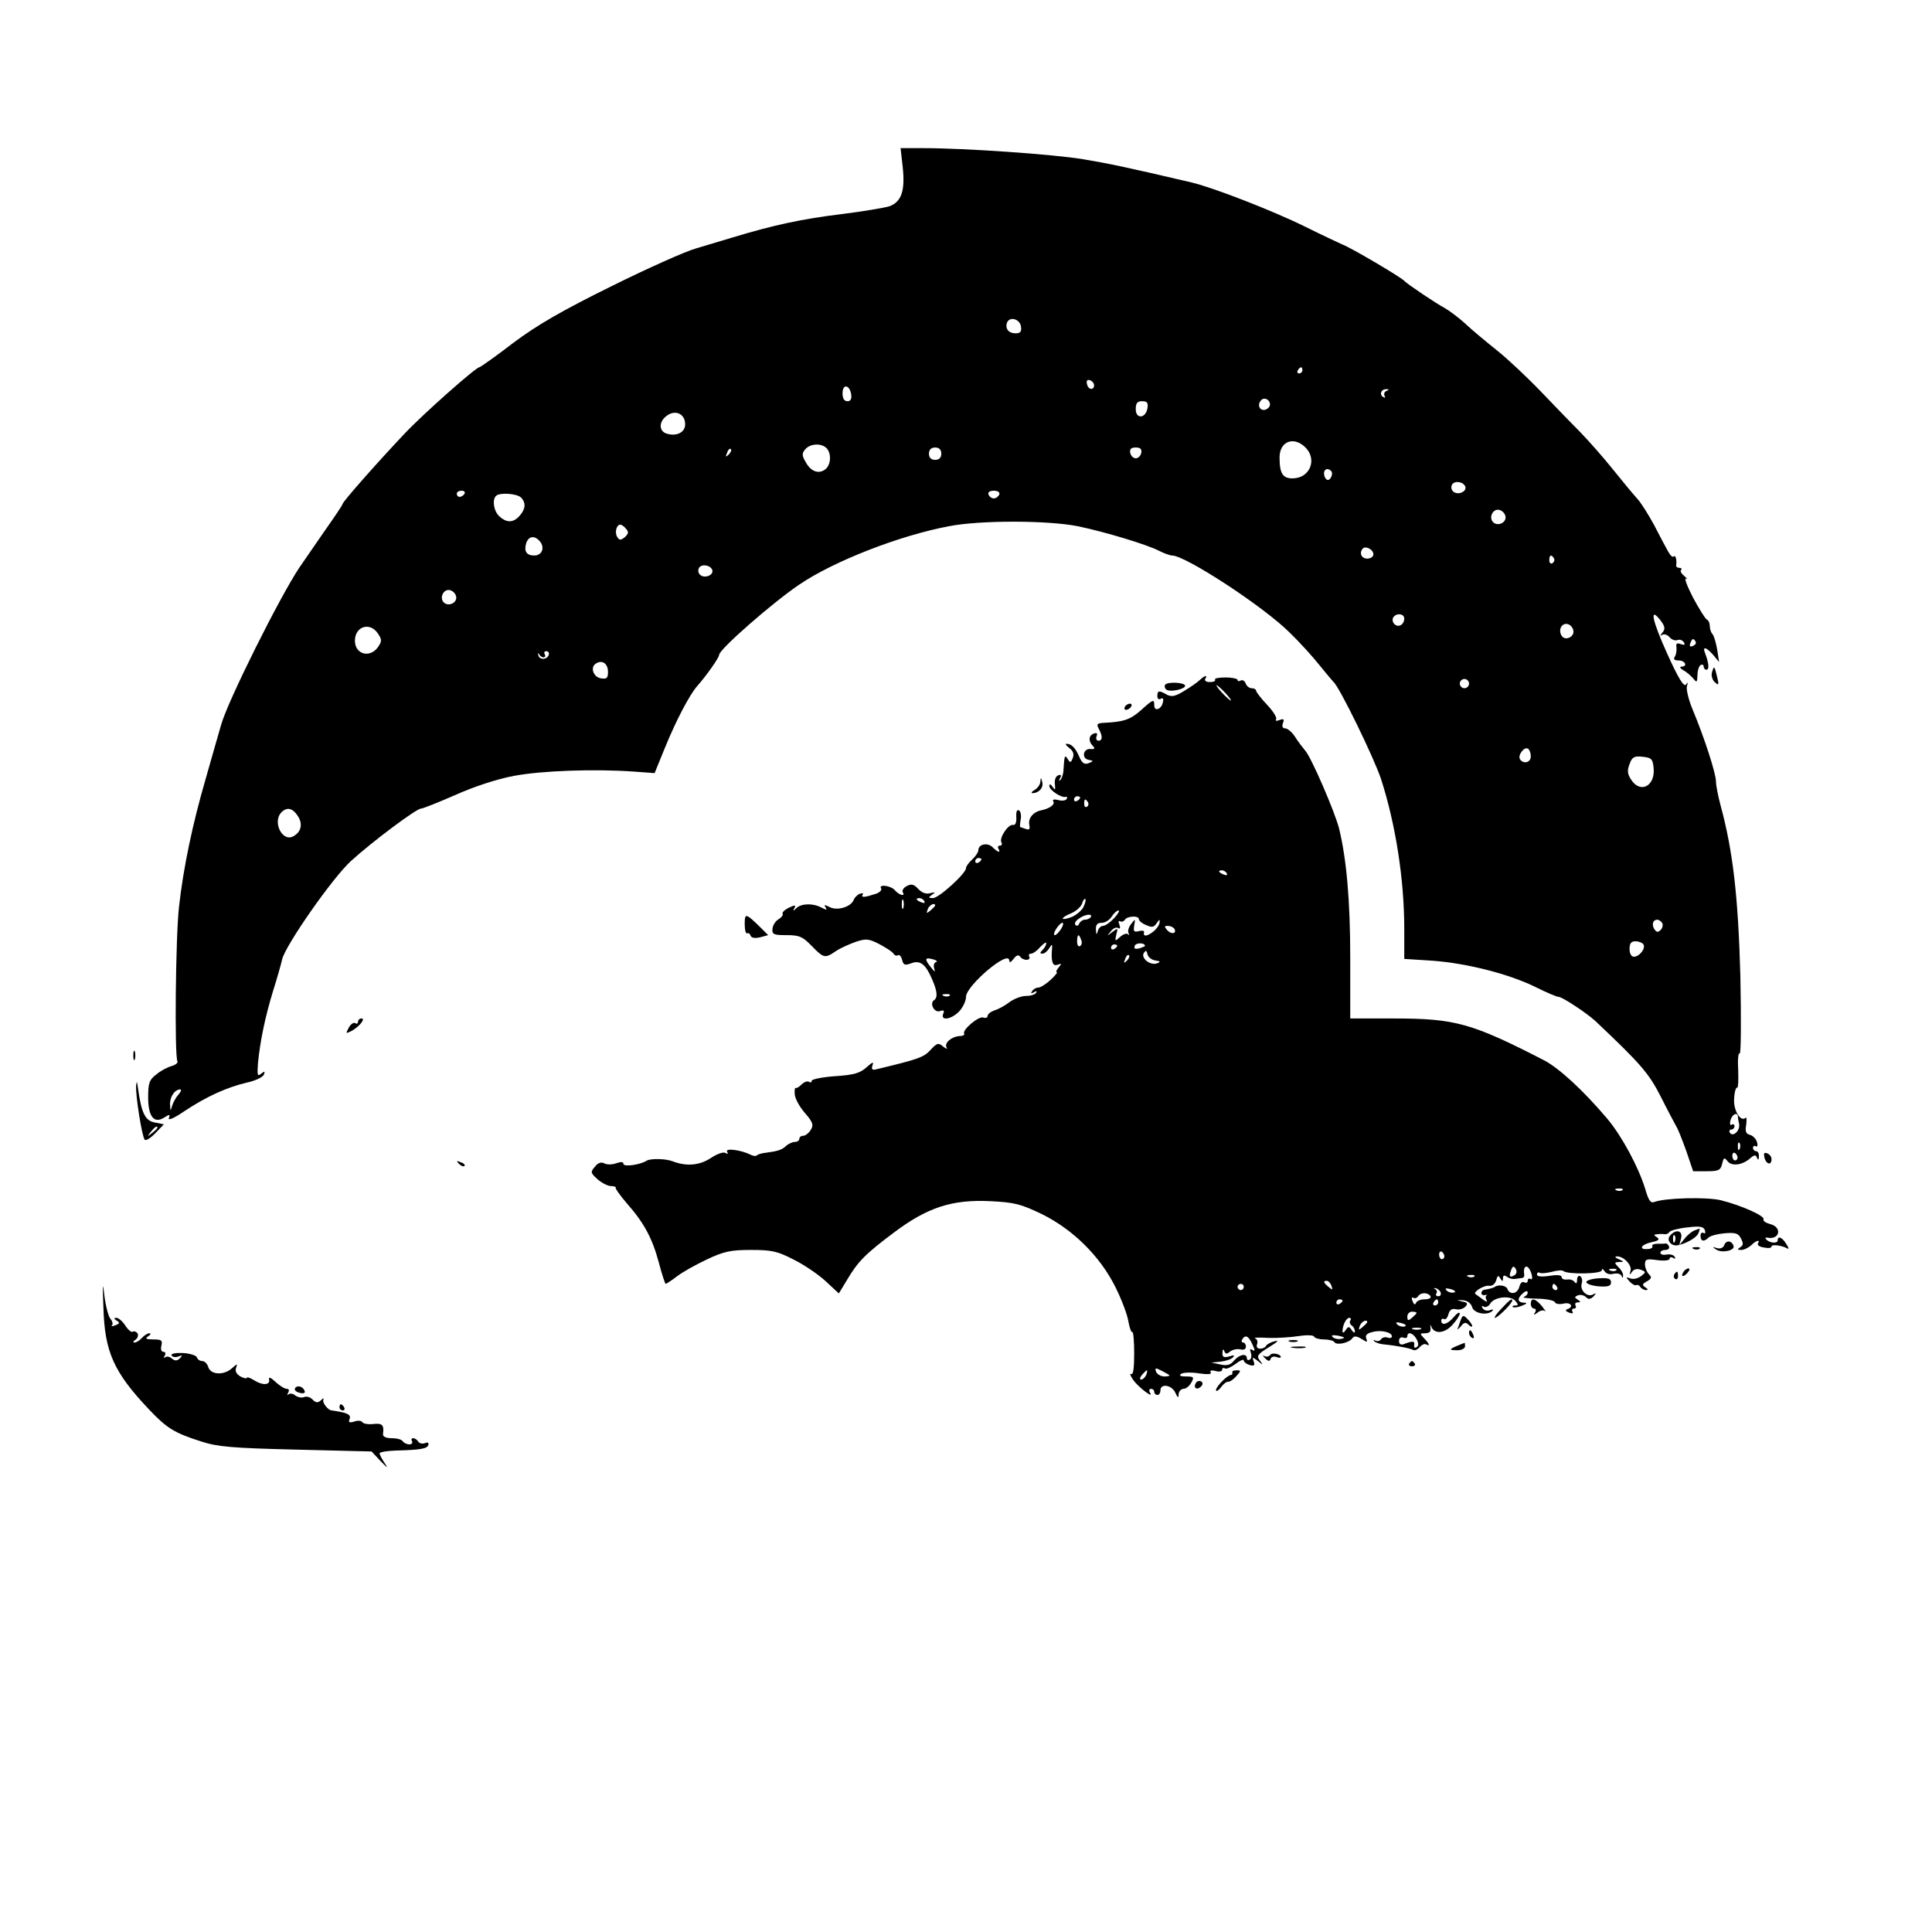 <?xml version="1.0" standalone="no"?>
<!DOCTYPE svg PUBLIC "-//W3C//DTD SVG 20010904//EN"
 "http://www.w3.org/TR/2001/REC-SVG-20010904/DTD/svg10.dtd">
<svg version="1.0" xmlns="http://www.w3.org/2000/svg"
 width="626pt" height="626pt" viewBox="0 0 626 626"
 preserveAspectRatio="xMidYMid meet">

<g transform="translate(0,626) scale(0.1,-0.1)"
fill="#000000" stroke="none">
<path d="M2925 5718 c8 -76 -4 -111 -42 -126 -15 -5 -86 -17 -158 -26 -124
-15 -218 -35 -350 -75 -33 -10 -87 -26 -120 -36 -33 -9 -156 -64 -273 -122
-160 -79 -240 -125 -319 -184 -57 -44 -107 -79 -110 -79 -11 0 -183 -152 -243
-216 -87 -92 -200 -220 -200 -227 0 -3 -26 -42 -58 -87 -31 -45 -68 -99 -82
-119 -63 -94 -234 -436 -254 -511 -9 -30 -31 -109 -50 -175 -42 -144 -72 -287
-86 -413 -11 -95 -15 -486 -5 -501 2 -5 -6 -11 -18 -15 -13 -3 -36 -15 -50
-27 -23 -17 -27 -28 -27 -74 0 -63 19 -87 52 -66 18 11 20 11 15 -2 -3 -9 19
1 51 23 71 47 137 77 201 92 28 6 53 18 56 26 4 12 3 12 -9 3 -12 -10 -13 -5
-10 36 7 70 23 148 49 233 13 41 26 87 29 101 10 45 164 266 224 320 67 61
211 169 226 169 6 0 56 20 111 44 60 27 136 52 190 62 90 17 261 23 388 14
l68 -5 33 81 c37 91 81 174 105 201 30 34 71 92 71 101 0 18 174 170 260 228
112 76 325 159 485 189 102 20 322 19 417 0 91 -19 226 -60 264 -80 16 -8 35
-15 42 -15 43 0 296 -165 381 -250 31 -30 74 -77 96 -105 22 -27 43 -52 46
-55 18 -14 131 -245 154 -315 47 -146 75 -324 75 -485 l0 -97 93 -6 c109 -8
248 -43 334 -86 34 -17 67 -31 73 -31 12 0 92 -53 120 -79 147 -139 172 -168
211 -244 22 -44 45 -87 50 -96 6 -9 20 -45 33 -81 l22 -65 44 0 c38 0 45 3 50
24 5 21 7 22 18 8 14 -17 48 -12 73 10 14 12 18 12 22 1 4 -8 6 -7 6 5 1 9 -3
17 -9 17 -5 0 -10 5 -10 11 0 5 4 8 9 5 5 -4 7 3 4 13 -3 11 -13 21 -23 24
-13 3 -16 11 -12 33 2 16 1 26 -2 22 -17 -15 -41 27 -37 64 1 21 6 36 10 34 3
-2 4 23 3 56 -2 33 0 58 5 55 4 -3 5 110 2 251 -7 257 -24 405 -64 552 -8 30
-15 65 -15 78 0 26 -38 143 -76 234 -13 31 -21 65 -18 75 4 13 3 14 -3 5 -7
-9 -25 20 -61 100 -49 108 -59 156 -21 107 14 -19 15 -27 6 -38 -8 -10 -9 -13
-1 -8 7 4 17 0 24 -8 6 -7 17 -12 25 -9 7 3 16 0 21 -7 5 -9 2 -10 -10 -6 -13
5 -16 2 -14 -11 1 -9 -1 -23 -5 -29 -6 -9 -2 -13 12 -13 22 0 30 -20 9 -20 -7
0 -4 -6 7 -12 11 -6 25 -19 32 -27 11 -14 12 -12 13 11 0 15 5 30 10 33 6 3
10 1 10 -4 0 -6 4 -11 9 -11 10 0 8 21 -4 53 -10 24 3 21 26 -5 l19 -23 -6 40
c-4 22 -10 44 -15 50 -5 5 -9 17 -9 26 0 10 -4 19 -9 21 -5 2 -25 34 -45 71
-19 37 -30 65 -23 62 6 -4 4 0 -5 8 -10 8 -15 17 -11 20 3 4 1 7 -5 7 -7 0
-11 3 -11 8 3 17 -2 35 -8 29 -3 -4 -11 3 -18 16 -7 12 -27 50 -45 85 -19 35
-43 73 -54 85 -12 13 -47 55 -79 95 -31 39 -79 93 -105 120 -26 26 -84 86
-128 132 -45 47 -110 108 -144 135 -35 28 -81 66 -103 87 -22 20 -52 42 -66
50 -27 14 -122 78 -131 88 -9 11 -175 109 -201 118 -13 6 -67 31 -119 57 -105
52 -301 128 -370 144 -213 50 -267 61 -350 75 -96 16 -383 36 -518 36 l-74 0
7 -62z m383 -516 c3 -16 -2 -22 -17 -22 -23 0 -35 15 -28 35 9 21 42 11 45
-13z m912 -142 c0 -5 -5 -10 -11 -10 -5 0 -7 5 -4 10 3 6 8 10 11 10 2 0 4 -4
4 -10z m-675 -48 c0 -18 -20 -15 -23 4 -3 10 1 15 10 12 7 -3 13 -10 13 -16z
m-787 -30 c2 -15 -2 -22 -12 -22 -11 0 -16 9 -16 26 0 31 23 28 28 -4z m1734
11 c-6 -2 -9 -10 -6 -15 4 -7 2 -8 -5 -4 -13 9 -5 26 12 25 9 0 8 -2 -1 -6z
m-377 -44 c0 -7 -8 -15 -17 -17 -18 -3 -25 18 -11 32 10 10 28 1 28 -15z
m-397 -11 c-5 -34 -38 -37 -38 -4 0 20 5 26 21 26 15 0 20 -5 17 -22z m-1498
-53 c0 -26 -28 -40 -60 -30 -26 8 -26 40 2 59 27 19 58 5 58 -29z m2010 -75
c39 -39 14 -100 -42 -100 -32 0 -42 16 -42 68 0 52 46 70 84 32z m-1552 -2
c16 -16 15 -53 -3 -68 -21 -17 -47 -9 -64 22 -13 22 -13 29 -2 42 16 19 52 21
69 4z m-317 -21 c-10 -9 -11 -8 -5 6 3 10 9 15 12 12 3 -3 0 -11 -7 -18z m689
3 c0 -13 -7 -20 -20 -20 -13 0 -20 7 -20 20 0 13 7 20 20 20 13 0 20 -7 20
-20z m648 3 c-2 -10 -10 -18 -18 -18 -8 0 -16 8 -18 18 -2 12 3 17 18 17 15 0
20 -5 18 -17z m615 -59 c9 -9 -4 -35 -14 -28 -5 3 -9 12 -9 20 0 14 12 19 23
8z m435 -51 c5 -17 -26 -29 -40 -15 -6 6 -7 15 -3 22 9 14 37 9 43 -7z m-3243
-23 c-3 -5 -10 -10 -16 -10 -5 0 -9 5 -9 10 0 6 7 10 16 10 8 0 12 -4 9 -10z
m1733 -2 c-3 -7 -11 -13 -18 -13 -7 0 -15 6 -17 13 -3 7 4 12 17 12 13 0 20
-5 18 -12z m-1550 -10 c17 -17 15 -38 -5 -60 -20 -22 -41 -23 -65 -1 -18 16
-24 53 -11 66 11 12 68 8 81 -5z m3190 -61 c4 -20 -25 -34 -40 -19 -15 15 -1
44 19 40 10 -2 19 -11 21 -21z m-2849 -41 c9 -10 7 -16 -5 -27 -13 -10 -17
-10 -24 1 -9 14 -3 40 10 40 4 0 13 -6 19 -14z m-279 -41 c16 -20 6 -45 -19
-45 -25 0 -34 14 -26 40 8 24 28 26 45 5z m2700 -41 c0 -8 -9 -14 -20 -14 -19
0 -27 19 -14 33 10 9 34 -4 34 -19z m585 -13 c3 -5 1 -12 -5 -16 -5 -3 -10 1
-10 9 0 18 6 21 15 7z m-2727 -38 c5 -17 -26 -29 -40 -15 -6 6 -7 15 -3 22 9
14 37 9 43 -7z m-830 -86 c4 -20 -25 -34 -40 -19 -15 15 -1 44 19 40 10 -2 19
-11 21 -21z m3072 -71 c0 -20 -19 -31 -32 -18 -6 6 -7 15 -4 21 10 16 36 13
36 -3z m548 -39 c4 -21 -27 -35 -38 -17 -12 19 0 42 19 38 9 -2 17 -11 19 -21z
m-3874 -9 c13 -19 14 -25 2 -43 -26 -39 -76 -26 -76 19 0 46 48 62 74 24z
m4270 -27 c3 -5 -1 -11 -9 -14 -9 -4 -12 -1 -8 9 6 16 10 17 17 5z m-3733 -51
c6 0 7 5 4 10 -3 6 -1 10 5 10 7 0 10 -6 8 -12 -6 -17 -31 -17 -34 0 -1 7 0 8
3 2 2 -5 9 -10 14 -10z m209 -47 c0 -20 -4 -24 -22 -21 -25 3 -37 36 -17 48
20 13 39 0 39 -27z m2790 -38 c0 -8 -7 -15 -15 -15 -8 0 -15 7 -15 15 0 8 7
15 15 15 8 0 15 -7 15 -15z m200 -236 c0 -20 -24 -26 -35 -9 -8 13 14 42 26
34 5 -3 9 -14 9 -25z m398 -37 c6 -59 -43 -85 -73 -38 -12 18 -13 30 -5 50 8
23 15 27 42 24 29 -3 33 -7 36 -36z m-4393 -156 c17 -26 11 -52 -15 -66 -36
-19 -68 48 -38 78 18 18 36 14 53 -12z m4421 -347 c3 -6 1 -16 -5 -22 -9 -9
-14 -8 -21 3 -9 15 -4 30 10 30 5 0 12 -5 16 -11z m-61 -69 c8 -13 -13 -40
-31 -40 -8 0 -14 10 -14 25 0 18 5 25 19 25 11 0 23 -5 26 -10z m-4747 -487
c-9 -10 -18 -27 -21 -38 -4 -16 -5 -15 -6 6 -1 25 15 49 33 49 5 0 2 -8 -6
-17z m5053 -70 c0 -5 2 -16 4 -25 4 -21 -20 -44 -30 -28 -3 5 -1 10 4 10 6 0
11 5 11 11 0 5 -4 8 -9 5 -5 -4 -7 3 -4 14 5 19 22 28 24 13z m6 -105 c-3 -8
-6 -5 -6 6 -1 11 2 17 5 13 3 -3 4 -12 1 -19z m-7 -29 c0 -5 -4 -9 -8 -9 -5 0
-9 7 -9 15 0 8 4 12 9 9 4 -3 8 -9 8 -15z"/>
<path d="M5547 4081 c-3 -11 2 -26 10 -32 12 -11 13 -8 7 17 -9 37 -10 39 -17
15z"/>
<path d="M3888 4057 c-7 -7 -30 -23 -50 -35 -29 -18 -41 -21 -57 -13 -26 15
-31 14 -31 -5 0 -8 5 -12 11 -8 7 4 10 -1 7 -11 -4 -23 -28 -32 -28 -11 0 22
-3 21 -44 -16 -34 -30 -56 -37 -118 -40 -23 -1 -26 -4 -18 -19 13 -24 13 -39
-1 -39 -6 0 -9 7 -6 14 4 10 1 13 -9 9 -17 -6 -18 -25 -3 -40 8 -8 6 -11 -7
-10 -24 3 -31 -30 -7 -35 17 -3 17 -4 0 -11 -13 -5 -21 0 -30 21 -12 28 -25
42 -41 42 -6 0 -1 -6 9 -14 12 -9 16 -19 11 -32 -6 -16 -9 -16 -16 -4 -10 16
-11 13 -14 -32 0 -14 -5 -30 -10 -35 -5 -5 -6 -2 -1 6 5 9 3 12 -6 9 -8 -3
-13 -15 -11 -29 2 -19 1 -21 -7 -9 -7 10 -11 11 -11 3 0 -13 39 -39 53 -35 5
1 6 -2 3 -7 -3 -5 -16 -7 -28 -3 -13 3 -19 1 -15 -5 6 -10 -12 -23 -41 -29
-24 -5 -41 -25 -37 -46 3 -15 0 -18 -11 -14 -9 3 -17 6 -18 6 -2 0 -1 11 1 24
3 13 0 27 -5 30 -7 4 -10 -4 -9 -21 1 -18 -3 -27 -10 -26 -16 4 -47 -43 -38
-57 3 -5 1 -10 -5 -10 -6 0 -8 -4 -5 -10 9 -15 -2 -12 -19 5 -16 16 -46 10
-46 -10 0 -6 -9 -20 -20 -30 -11 -10 -20 -22 -20 -28 0 -17 -88 -97 -107 -97
-15 0 -16 2 -3 11 12 8 11 9 -6 5 -13 -4 -27 1 -39 14 -14 15 -22 17 -37 9
-10 -5 -16 -14 -13 -20 10 -15 -11 -10 -25 6 -13 16 -55 21 -45 6 3 -5 -5 -13
-17 -17 -36 -12 -49 -13 -43 -3 4 5 -1 6 -9 3 -8 -3 -17 -12 -20 -20 -9 -23
-54 -36 -78 -23 -16 8 -19 8 -13 -1 6 -9 3 -9 -13 -1 -27 15 -65 14 -81 -1
-11 -11 -13 -10 -7 0 6 10 2 10 -18 1 -14 -7 -23 -16 -20 -20 2 -4 -4 -12 -14
-18 -9 -5 -18 -19 -19 -30 -2 -19 4 -21 46 -21 41 0 52 -5 81 -35 39 -40 43
-41 78 -17 15 10 44 23 64 30 33 11 42 11 77 -7 22 -12 43 -25 46 -31 4 -6 10
-8 15 -5 4 3 10 -4 13 -15 4 -17 9 -19 30 -11 29 11 47 -4 68 -54 16 -37 18
-58 5 -66 -15 -11 2 -42 20 -35 12 4 15 2 10 -9 -9 -24 27 -18 52 8 12 13 22
34 22 47 0 36 139 154 140 118 1 -8 5 -7 14 5 9 12 16 14 21 8 3 -6 13 -11 21
-11 8 0 12 5 9 10 -3 6 -1 10 6 10 6 0 20 10 30 22 11 11 19 17 19 12 0 -6 -5
-15 -12 -22 -9 -9 -9 -12 0 -12 6 0 16 8 22 18 8 13 10 13 9 2 -4 -44 1 -62
17 -56 14 5 15 4 4 -9 -7 -8 -9 -15 -6 -15 4 0 -5 -11 -20 -25 -15 -14 -33
-25 -40 -25 -7 0 -16 -5 -20 -12 -5 -7 -3 -8 6 -3 8 5 11 4 7 -2 -4 -6 -18
-10 -33 -10 -14 0 -38 -9 -53 -20 -14 -11 -36 -23 -49 -27 -12 -4 -22 -12 -22
-18 0 -5 -6 -8 -14 -5 -14 6 -69 -40 -62 -52 3 -4 -4 -8 -15 -8 -27 -2 -50
-23 -42 -37 4 -6 -1 -5 -11 3 -15 13 -20 12 -41 -11 -22 -24 -39 -30 -177 -63
-12 -3 -15 1 -11 13 5 13 0 11 -19 -6 -21 -19 -41 -25 -102 -29 -42 -3 -76
-10 -76 -15 0 -5 -4 -7 -9 -3 -5 3 -16 -1 -24 -9 -8 -8 -16 -13 -19 -11 -2 2
-4 -6 -3 -19 0 -13 14 -40 32 -61 27 -31 30 -40 20 -56 -6 -10 -17 -19 -24
-19 -7 0 -13 -4 -13 -10 0 -5 -6 -10 -14 -10 -8 0 -21 -6 -28 -12 -14 -14 -28
-18 -66 -23 -12 -1 -25 -5 -29 -8 -3 -4 -13 -3 -22 2 -30 15 -83 22 -75 9 4
-7 3 -8 -5 -4 -7 5 -28 -3 -49 -17 -36 -23 -77 -27 -122 -10 -22 9 -73 10 -85
2 -20 -13 -75 -21 -75 -10 0 7 -8 7 -23 2 -13 -5 -30 -5 -38 -1 -10 6 -21 3
-31 -10 -15 -17 -15 -20 7 -40 12 -11 32 -22 43 -23 12 0 19 -3 17 -5 -2 -3
14 -25 36 -51 56 -63 83 -114 104 -193 10 -38 20 -68 22 -68 2 0 19 11 36 24
18 14 61 38 97 55 55 26 77 31 143 31 67 0 86 -4 138 -31 33 -16 80 -48 104
-70 l43 -40 26 43 c36 61 60 85 152 154 109 82 189 108 313 102 79 -4 98 -9
167 -42 101 -50 188 -136 238 -236 20 -40 39 -90 42 -111 4 -21 9 -37 13 -35
3 2 6 -29 6 -69 0 -47 -3 -71 -10 -67 -5 3 -3 -5 6 -18 16 -24 70 -65 55 -42
-4 6 -2 12 3 12 6 0 11 -4 11 -10 0 -5 5 -10 10 -10 6 0 10 7 10 15 0 23 36
18 48 -7 8 -18 11 -19 11 -5 1 9 8 17 16 17 8 0 19 9 25 20 10 18 8 20 -17 20
-19 0 -24 3 -15 9 7 4 33 5 57 1 28 -4 42 -3 38 3 -4 6 2 8 15 5 12 -4 22 -2
22 4 0 5 4 7 9 4 5 -3 20 4 35 15 14 11 26 16 26 11 0 -5 9 -12 19 -15 15 -4
18 -1 13 12 -5 14 -4 15 14 1 17 -14 18 -14 6 2 -11 14 -8 20 30 43 28 17 34
24 18 19 -14 -3 -26 -11 -28 -15 -2 -5 -11 -9 -19 -9 -9 0 -13 6 -10 14 3 8 1
17 -6 19 -7 3 12 4 42 2 29 -1 74 2 100 6 25 4 48 3 49 -2 2 -5 17 -9 32 -9
16 0 31 -4 34 -9 7 -11 48 -2 58 13 5 8 14 7 29 -2 19 -12 21 -12 16 1 -4 10
2 17 20 21 28 8 63 -1 63 -14 0 -5 -6 -7 -14 -4 -8 3 -17 0 -21 -5 -3 -6 -12
-8 -18 -5 -7 4 -8 3 -4 -2 4 -4 18 -9 30 -10 43 -4 87 -13 96 -18 5 -3 14 1
21 9 7 8 16 12 21 9 14 -8 10 3 -7 20 -14 15 -14 16 4 16 14 0 19 6 17 18 -1
9 0 12 2 5 9 -26 42 -25 68 3 14 15 25 32 25 38 -1 6 -9 1 -19 -11 -20 -24
-41 -30 -41 -12 0 5 4 8 9 5 5 -3 11 4 14 15 4 15 12 20 24 17 10 -3 24 1 31
8 9 10 7 14 -11 17 -19 5 -19 5 3 4 15 -1 26 -10 30 -22 5 -21 50 -29 66 -12
5 4 1 5 -8 2 -9 -4 -19 -1 -24 6 -4 7 -3 10 4 5 6 -3 15 1 20 9 12 23 66 29
82 10 10 -12 10 -15 0 -15 -8 0 -11 -2 -8 -5 3 -3 16 -1 29 4 17 7 19 10 7 10
-22 1 -23 14 -3 31 9 8 15 8 15 2 0 -6 -6 -12 -12 -14 -7 -3 12 -5 42 -6 30 0
56 -6 58 -11 2 -6 14 -8 28 -5 24 6 35 -11 12 -18 -7 -3 -5 -7 6 -11 10 -4 15
-3 11 3 -3 6 -1 10 5 10 6 0 8 5 5 10 -3 6 0 10 7 10 11 0 10 2 0 9 -11 7 -11
9 1 14 8 3 20 0 26 -6 8 -8 14 -7 24 2 10 11 9 12 -1 7 -18 -11 -44 13 -37 35
3 9 1 20 -5 24 -5 3 -10 -2 -10 -12 0 -11 -3 -14 -8 -7 -4 6 -15 10 -24 8 -10
-1 -18 2 -18 8 0 7 -15 8 -40 4 -26 -4 -40 -2 -40 4 0 6 4 9 9 6 4 -3 22 -1
39 3 17 5 33 6 37 3 12 -12 125 -10 125 2 0 6 4 5 9 -3 5 -8 18 -12 29 -8 12
2 23 0 26 -7 3 -8 5 -8 5 1 1 6 -6 19 -15 27 -14 15 -14 16 3 17 16 0 16 1 -2
9 -12 5 -14 9 -6 9 22 1 50 -29 44 -47 -4 -14 -3 -14 5 -3 6 9 17 11 28 7 18
-7 18 -8 1 -21 -11 -8 -26 -11 -35 -7 -14 5 -15 4 -2 -10 8 -9 18 -14 22 -12
4 2 9 0 13 -6 3 -5 12 -10 18 -10 8 0 7 3 -2 9 -11 7 -10 11 5 19 15 9 17 13
7 23 -7 7 -13 22 -13 32 0 17 5 19 40 14 23 -3 40 -1 40 5 0 5 5 6 12 2 6 -4
8 -3 4 4 -3 6 -15 9 -26 7 -11 -2 -20 0 -20 6 0 5 7 9 16 9 9 0 14 5 12 11 -2
6 -7 10 -11 10 -4 -1 -16 -1 -28 -1 -11 0 -18 -4 -15 -8 2 -4 -4 -9 -15 -9
-31 -3 -22 15 12 22 23 5 28 9 18 16 -12 7 -11 9 1 10 8 1 19 1 24 0 5 -1 12
2 15 7 3 5 29 12 58 15 40 5 53 3 57 -9 3 -9 1 -12 -4 -9 -6 3 -10 -1 -10 -9
0 -18 11 -21 26 -6 6 6 29 12 52 14 35 3 45 0 53 -17 8 -15 8 -22 -2 -28 -11
-7 -10 -9 3 -9 9 0 23 7 32 15 16 16 31 20 22 6 -3 -5 5 -11 19 -13 14 -3 25
-2 25 3 0 8 33 4 51 -6 6 -4 5 2 -3 14 -13 22 -28 28 -28 12 0 -11 -26 -9 -37
3 -4 4 -3 7 2 6 42 -9 51 34 10 44 -14 4 -23 10 -21 15 7 10 -70 45 -138 62
-45 11 -181 8 -217 -6 -11 -4 -18 7 -28 42 -22 72 -76 172 -123 228 -77 91
-155 163 -204 189 -235 121 -289 136 -488 136 l-141 0 0 198 c0 183 -12 318
-36 417 -14 55 -91 233 -110 253 -8 10 -24 30 -33 45 -10 15 -24 27 -32 27 -8
0 -11 6 -7 17 5 13 2 15 -11 10 -10 -4 -15 -3 -11 3 3 5 -10 26 -30 47 -19 20
-35 41 -35 45 0 4 -6 8 -14 8 -8 0 -17 7 -20 16 -3 8 -10 12 -16 9 -5 -3 -10
-3 -10 2 0 4 -18 8 -39 8 -22 0 -37 -3 -34 -7 2 -5 -5 -8 -17 -8 -12 0 -18 5
-15 10 9 14 -1 12 -17 -3z m82 -42 c13 -14 21 -25 18 -25 -2 0 -15 11 -28 25
-13 14 -21 25 -18 25 2 0 15 -11 28 -25z m-470 -339 c0 -3 -4 -8 -10 -11 -5
-3 -10 -1 -10 4 0 6 5 11 10 11 6 0 10 -2 10 -4z m25 -15 c3 -5 2 -12 -3 -15
-5 -3 -9 1 -9 9 0 17 3 19 12 6z m-345 -185 c0 -3 -4 -8 -10 -11 -5 -3 -10 -1
-10 4 0 6 5 11 10 11 6 0 10 -2 10 -4z m795 -46 c3 -6 -1 -7 -9 -4 -18 7 -21
14 -7 14 6 0 13 -4 16 -10z m-1048 -112 c-3 -7 -5 -2 -5 12 0 14 2 19 5 13 2
-7 2 -19 0 -25z m68 22 c3 -6 -1 -7 -9 -4 -18 7 -21 14 -7 14 6 0 13 -4 16
-10z m515 -20 c-6 -11 -23 -25 -37 -31 -37 -14 -40 -4 -4 11 17 7 33 21 37 32
3 11 8 17 11 15 2 -3 -1 -15 -7 -27z m-480 6 c0 -2 -7 -9 -15 -16 -13 -11 -14
-10 -9 4 5 14 24 23 24 12z m580 -41 c-13 -14 -29 -25 -36 -25 -7 0 -15 -8
-17 -17 -4 -14 -5 -12 -6 5 -1 16 5 22 19 22 11 0 25 9 32 20 7 11 17 20 22
20 5 0 -1 -11 -14 -25z m-76 3 c-3 -4 -11 -8 -19 -8 -7 0 -15 -6 -18 -12 -2
-7 -8 -10 -12 -5 -5 4 0 13 10 20 20 15 47 18 39 5z m156 -6 c0 -5 10 -14 23
-19 19 -9 26 -8 35 6 9 13 11 13 9 1 -1 -8 -11 -22 -22 -30 -20 -15 -32 -15
-28 0 1 4 -6 6 -17 3 -16 -4 -18 -1 -15 18 4 23 4 23 -10 5 -8 -10 -12 -24 -8
-30 3 -6 2 -8 -2 -3 -5 4 -16 0 -26 -9 -16 -15 -17 -14 -12 8 6 21 5 22 -13 8
-18 -14 -18 -14 -5 2 7 10 18 15 24 11 6 -4 8 0 4 11 -4 9 -3 14 2 11 5 -3 12
-1 16 5 7 12 45 14 45 2z m-252 -32 c-7 -11 -16 -20 -20 -20 -5 0 -3 9 4 20 7
11 16 20 20 20 5 0 3 -9 -4 -20z m367 1 c9 -16 -9 -20 -23 -5 -10 12 -10 14 2
14 8 0 17 -4 21 -9z m-302 -36 c4 -8 2 -17 -3 -20 -6 -4 -10 3 -10 14 0 25 6
27 13 6z m207 -20 c0 -1 -9 -5 -19 -8 -13 -3 -18 -1 -14 9 4 10 33 10 33 -1z
m-90 1 c0 -3 -4 -8 -10 -11 -5 -3 -10 -1 -10 4 0 6 5 11 10 11 6 0 10 -2 10
-4z m123 -48 c17 -2 18 -5 7 -9 -22 -9 -54 16 -44 33 7 10 9 9 12 -4 2 -9 13
-18 25 -20z m-92 -1 c-10 -9 -11 -8 -5 6 3 10 9 15 12 12 3 -3 0 -11 -7 -18z
m-618 -4 c-7 -3 -9 -12 -6 -21 4 -13 2 -12 -10 3 -22 27 -21 34 5 27 12 -3 17
-7 11 -9z m44 -109 c-3 -3 -12 -4 -19 -1 -8 3 -5 6 6 6 11 1 17 -2 13 -5z
m2180 -630 c-3 -3 -12 -4 -19 -1 -8 3 -5 6 6 6 11 1 17 -2 13 -5z m-577 -215
c0 -5 -4 -9 -8 -9 -5 0 -9 7 -9 15 0 8 4 12 9 9 4 -3 8 -9 8 -15z m227 -61
c-15 -9 -19 -4 -11 16 5 14 9 15 15 5 5 -8 3 -17 -4 -21z m56 2 c3 -11 1 -18
-4 -14 -5 3 -9 0 -9 -6 0 -6 -5 -8 -11 -5 -6 4 -13 -2 -16 -14 -6 -24 -31 -28
-39 -7 -4 11 -30 15 -41 6 -4 -3 -20 -7 -33 -9 -5 0 -10 -5 -10 -11 0 -5 6 -8
13 -6 6 1 9 1 4 -1 -4 -3 -4 -10 0 -16 4 -7 -2 -5 -13 3 -10 8 -21 15 -23 17
-10 6 27 29 43 27 11 -2 20 5 24 18 4 15 7 17 13 6 7 -11 9 -11 9 1 0 9 4 10
13 4 6 -5 18 -8 25 -7 6 1 17 2 22 3 6 0 9 4 9 9 -6 36 14 38 24 2z m274 14
c-3 -3 -12 -4 -19 -1 -8 3 -5 6 6 6 11 1 17 -2 13 -5z m-460 -20 c-3 -3 -12
-4 -19 -1 -8 3 -5 6 6 6 11 1 17 -2 13 -5z m-463 -30 c5 -14 4 -15 -9 -4 -17
14 -19 20 -6 20 5 0 12 -7 15 -16z m-284 -4 c0 -5 -4 -10 -10 -10 -5 0 -10 5
-10 10 0 6 5 10 10 10 6 0 10 -4 10 -10z m1015 0 c3 -5 1 -10 -4 -10 -6 0 -11
5 -11 10 0 6 2 10 4 10 3 0 8 -4 11 -10z m-377 -18 c2 -7 -1 -12 -8 -12 -6 0
-9 4 -6 9 4 5 1 12 -4 14 -6 3 -5 4 2 3 6 -1 14 -8 16 -14z m43 0 c-7 -2 -18
1 -23 6 -8 8 -4 9 13 5 13 -4 18 -8 10 -11z m-76 -12 c3 -6 -5 -10 -19 -10
-13 0 -26 -5 -28 -12 -3 -7 -7 -5 -11 6 -4 9 -3 15 2 11 5 -3 12 -1 16 5 8 13
32 13 40 0z m-285 -14 c0 -3 -4 -8 -10 -11 -5 -3 -10 -1 -10 4 0 6 5 11 10 11
6 0 10 -2 10 -4z m310 -6 c0 -5 -5 -10 -11 -10 -5 0 -7 5 -4 10 3 6 8 10 11
10 2 0 4 -4 4 -10z m-70 -34 c0 -2 -7 -9 -15 -16 -12 -10 -15 -10 -15 4 0 9 7
16 15 16 8 0 15 -2 15 -4z m-215 -25 c-3 -5 -1 -12 5 -16 5 -3 10 -12 10 -18
0 -7 -4 -6 -10 3 -9 13 -11 13 -20 0 -6 -9 -10 -10 -10 -3 0 19 12 43 22 43 5
0 7 -4 3 -9z m55 -5 c0 -2 -7 -9 -15 -16 -13 -11 -14 -10 -9 4 5 14 24 23 24
12z m121 -14 c-7 -2 -18 1 -23 6 -8 8 -4 9 13 5 13 -4 18 -8 10 -11z m52 -9
c-7 -2 -19 -2 -25 0 -7 3 -2 5 12 5 14 0 19 -2 13 -5z m-257 -31 c-10 -2 -22
0 -28 6 -6 6 0 7 19 4 21 -5 23 -7 9 -10z m244 -1 c7 -14 7 -22 0 -26 -6 -4
-9 -1 -8 7 3 13 -5 14 -33 3 -10 -4 -16 0 -16 10 0 9 6 14 14 11 7 -3 13 -1
13 4 0 17 19 11 30 -9z m-532 -17 c9 -19 9 -24 0 -18 -8 5 -9 2 -5 -9 3 -9 2
-19 -3 -22 -6 -4 -10 -1 -10 4 0 17 -24 13 -42 -8 -11 -14 -23 -17 -44 -12
l-29 6 30 3 c17 2 35 8 40 14 7 7 3 8 -12 3 -18 -5 -23 -2 -22 12 0 11 3 13 6
5 4 -10 8 -10 19 -1 8 6 22 9 32 7 11 -3 19 0 19 8 0 8 -4 14 -9 14 -5 0 -6 5
-3 10 10 17 21 11 33 -16z m-269 -100 c2 -2 -5 -4 -16 -4 -12 0 -23 7 -27 15
-5 13 -2 14 17 4 12 -6 24 -13 26 -15z m-75 1 c-4 -8 -11 -15 -16 -15 -6 0 -5
6 2 15 7 8 14 15 16 15 2 0 1 -7 -2 -15z"/>
<path d="M3775 4041 c-3 -5 0 -13 5 -16 13 -8 60 2 60 13 0 11 -58 14 -65 3z"/>
<path d="M3645 3970 c-3 -5 -2 -10 4 -10 5 0 13 5 16 10 3 6 2 10 -4 10 -5 0
-13 -4 -16 -10z"/>
<path d="M3371 3728 c0 -9 -9 -22 -18 -27 -10 -6 -13 -10 -8 -11 21 0 37 18
32 36 -4 16 -5 16 -6 2z"/>
<path d="M2413 3265 c0 -19 4 -32 8 -29 4 2 9 -1 11 -8 3 -7 14 -9 31 -5 l26
7 -23 23 c-50 49 -53 50 -53 12z"/>
<path d="M1160 2949 c0 -5 -4 -8 -9 -4 -6 3 -15 -4 -21 -15 -10 -19 -10 -20 8
-11 26 14 48 41 33 41 -6 0 -11 -5 -11 -11z"/>
<path d="M432 2840 c0 -14 2 -19 5 -12 2 6 2 18 0 25 -3 6 -5 1 -5 -13z"/>
<path d="M441 2742 c-2 -32 19 -165 28 -175 4 -4 20 6 35 22 l27 28 -30 6
c-31 6 -43 31 -54 112 -3 22 -4 24 -6 7z m69 -136 c0 -2 -8 -10 -17 -17 -16
-13 -17 -12 -4 4 13 16 21 21 21 13z"/>
<path d="M5717 2509 c6 -22 23 -26 23 -5 0 8 -6 16 -14 19 -10 4 -12 0 -9 -14z"/>
<path d="M1487 2489 c7 -7 15 -10 18 -7 3 3 -2 9 -12 12 -14 6 -15 5 -6 -5z"/>
<path d="M5490 2273 c-8 -3 -23 -15 -32 -27 l-17 -21 6 23 c6 25 -17 31 -36 8
-12 -14 3 -34 24 -31 26 4 63 25 68 39 4 9 5 16 4 15 -1 0 -9 -3 -17 -6z m-63
-35 c-3 -8 -6 -5 -6 6 -1 11 2 17 5 13 3 -3 4 -12 1 -19z"/>
<path d="M5587 2226 c-4 -10 -13 -13 -24 -10 -15 5 -16 4 -2 -5 19 -12 61 -3
56 12 -6 18 -24 19 -30 3z"/>
<path d="M5488 2213 c7 -3 16 -2 19 1 4 3 -2 6 -13 5 -11 0 -14 -3 -6 -6z"/>
<path d="M5455 2139 c-11 -16 -1 -19 13 -3 7 8 8 14 3 14 -5 0 -13 -5 -16 -11z"/>
<path d="M5425 2131 c-3 -5 -2 -12 3 -15 5 -3 9 1 9 9 0 17 -3 19 -12 6z"/>
<path d="M335 2025 c4 -145 33 -211 149 -333 57 -60 81 -75 169 -103 53 -17
100 -21 306 -26 l245 -6 29 -31 c22 -23 26 -25 13 -6 -9 13 -16 27 -16 31 0 4
24 8 53 9 80 2 101 6 105 18 2 7 -2 10 -11 6 -8 -3 -18 -1 -22 5 -3 6 -11 11
-16 11 -6 0 -7 -4 -4 -10 3 -5 -1 -10 -9 -10 -8 0 -18 5 -21 10 -3 6 -20 10
-36 10 -18 0 -29 5 -28 13 4 30 -2 36 -31 33 -17 -2 -33 1 -36 6 -3 5 -15 6
-26 2 -16 -5 -20 -3 -15 9 4 10 -3 16 -24 21 -16 3 -31 6 -34 6 -12 0 -32 26
-27 35 2 6 -1 5 -8 -2 -10 -9 -16 -9 -27 2 -7 8 -20 12 -28 8 -9 -3 -21 0 -29
6 -7 6 -17 7 -21 3 -5 -4 -5 -1 -1 6 4 7 2 12 -5 12 -7 0 -23 10 -37 23 -15
14 -22 17 -20 7 4 -18 -21 -20 -49 -2 -13 8 -23 11 -23 8 0 -4 -9 -2 -21 4
-13 8 -18 17 -14 28 5 14 4 14 -13 -1 -26 -24 -69 -22 -77 3 -3 11 -12 20 -20
20 -7 0 -15 5 -17 12 -2 6 -23 13 -46 14 -24 1 -39 -2 -36 -8 3 -5 13 -7 23
-3 12 5 13 4 4 -6 -9 -9 -16 -9 -26 -1 -8 7 -18 8 -22 4 -5 -4 -5 -1 -1 6 4 6
2 12 -5 12 -6 0 -9 8 -6 20 4 17 0 20 -26 20 -24 0 -28 3 -17 10 8 5 10 10 4
10 -6 0 -17 -7 -24 -15 -7 -8 -18 -15 -24 -15 -6 0 -5 4 3 9 7 5 10 14 7 20
-4 6 -11 9 -16 6 -4 -3 -15 6 -24 20 -9 14 -22 25 -29 25 -9 0 -8 -3 1 -9 11
-6 10 -10 -4 -15 -10 -4 -15 -4 -11 0 4 4 1 14 -6 22 -6 8 -15 42 -19 76 -5
46 -6 36 -3 -39z"/>
<path d="M5140 2106 c0 -6 18 -12 40 -14 31 -2 40 1 40 13 0 12 -9 15 -40 13
-22 -1 -40 -7 -40 -12z"/>
<path d="M4865 2020 c-16 -16 -25 -30 -21 -30 9 0 56 47 56 56 0 8 -7 4 -35
-26z"/>
<path d="M4960 2035 c0 -8 5 -15 11 -15 5 0 7 -6 3 -12 -6 -10 -5 -10 8 -1 8
7 19 9 24 5 5 -4 0 3 -10 16 -22 26 -36 28 -36 7z"/>
<path d="M4733 1983 c-3 -10 -8 -22 -10 -28 -3 -5 2 -2 10 7 10 13 16 15 25 6
7 -7 12 -9 12 -4 0 4 -7 14 -15 22 -13 14 -16 13 -22 -3z"/>
<path d="M4760 1941 c0 -6 4 -13 10 -16 6 -3 7 1 4 9 -7 18 -14 21 -14 7z"/>
<path d="M4178 1913 c6 -2 18 -2 25 0 6 3 1 5 -13 5 -14 0 -19 -2 -12 -5z"/>
<path d="M4723 1900 c-29 -12 -29 -15 0 -15 13 0 24 6 24 13 0 6 -1 12 -1 11
-1 0 -11 -4 -23 -9z"/>
<path d="M4188 1893 c12 -2 30 -2 40 0 9 3 -1 5 -23 4 -22 0 -30 -2 -17 -4z"/>
<path d="M4115 1869 c-4 -5 -12 -6 -18 -3 -7 4 -6 1 2 -7 10 -10 15 -11 18 -2
2 7 11 9 19 6 8 -3 14 -3 14 0 0 10 -30 16 -35 6z"/>
<path d="M4566 1842 c-3 -5 1 -9 9 -9 8 0 12 4 9 9 -3 4 -7 8 -9 8 -2 0 -6 -4
-9 -8z"/>
<path d="M3993 1813 c1 -5 -1 -8 -4 -8 -12 0 -49 -38 -49 -49 0 -6 8 -2 16 9
8 11 19 19 24 18 4 -1 16 7 25 17 16 18 17 20 2 20 -10 0 -16 -3 -14 -7z"/>
<path d="M3875 1779 c-10 -15 3 -25 16 -12 7 7 7 13 1 17 -6 3 -14 1 -17 -5z"/>
<path d="M956 1762 c-3 -6 3 -12 15 -15 12 -3 19 -1 16 6 -5 15 -24 20 -31 9z"/>
<path d="M1100 1700 c0 -5 5 -10 11 -10 5 0 7 5 4 10 -3 6 -8 10 -11 10 -2 0
-4 -4 -4 -10z"/>
</g>
</svg>
